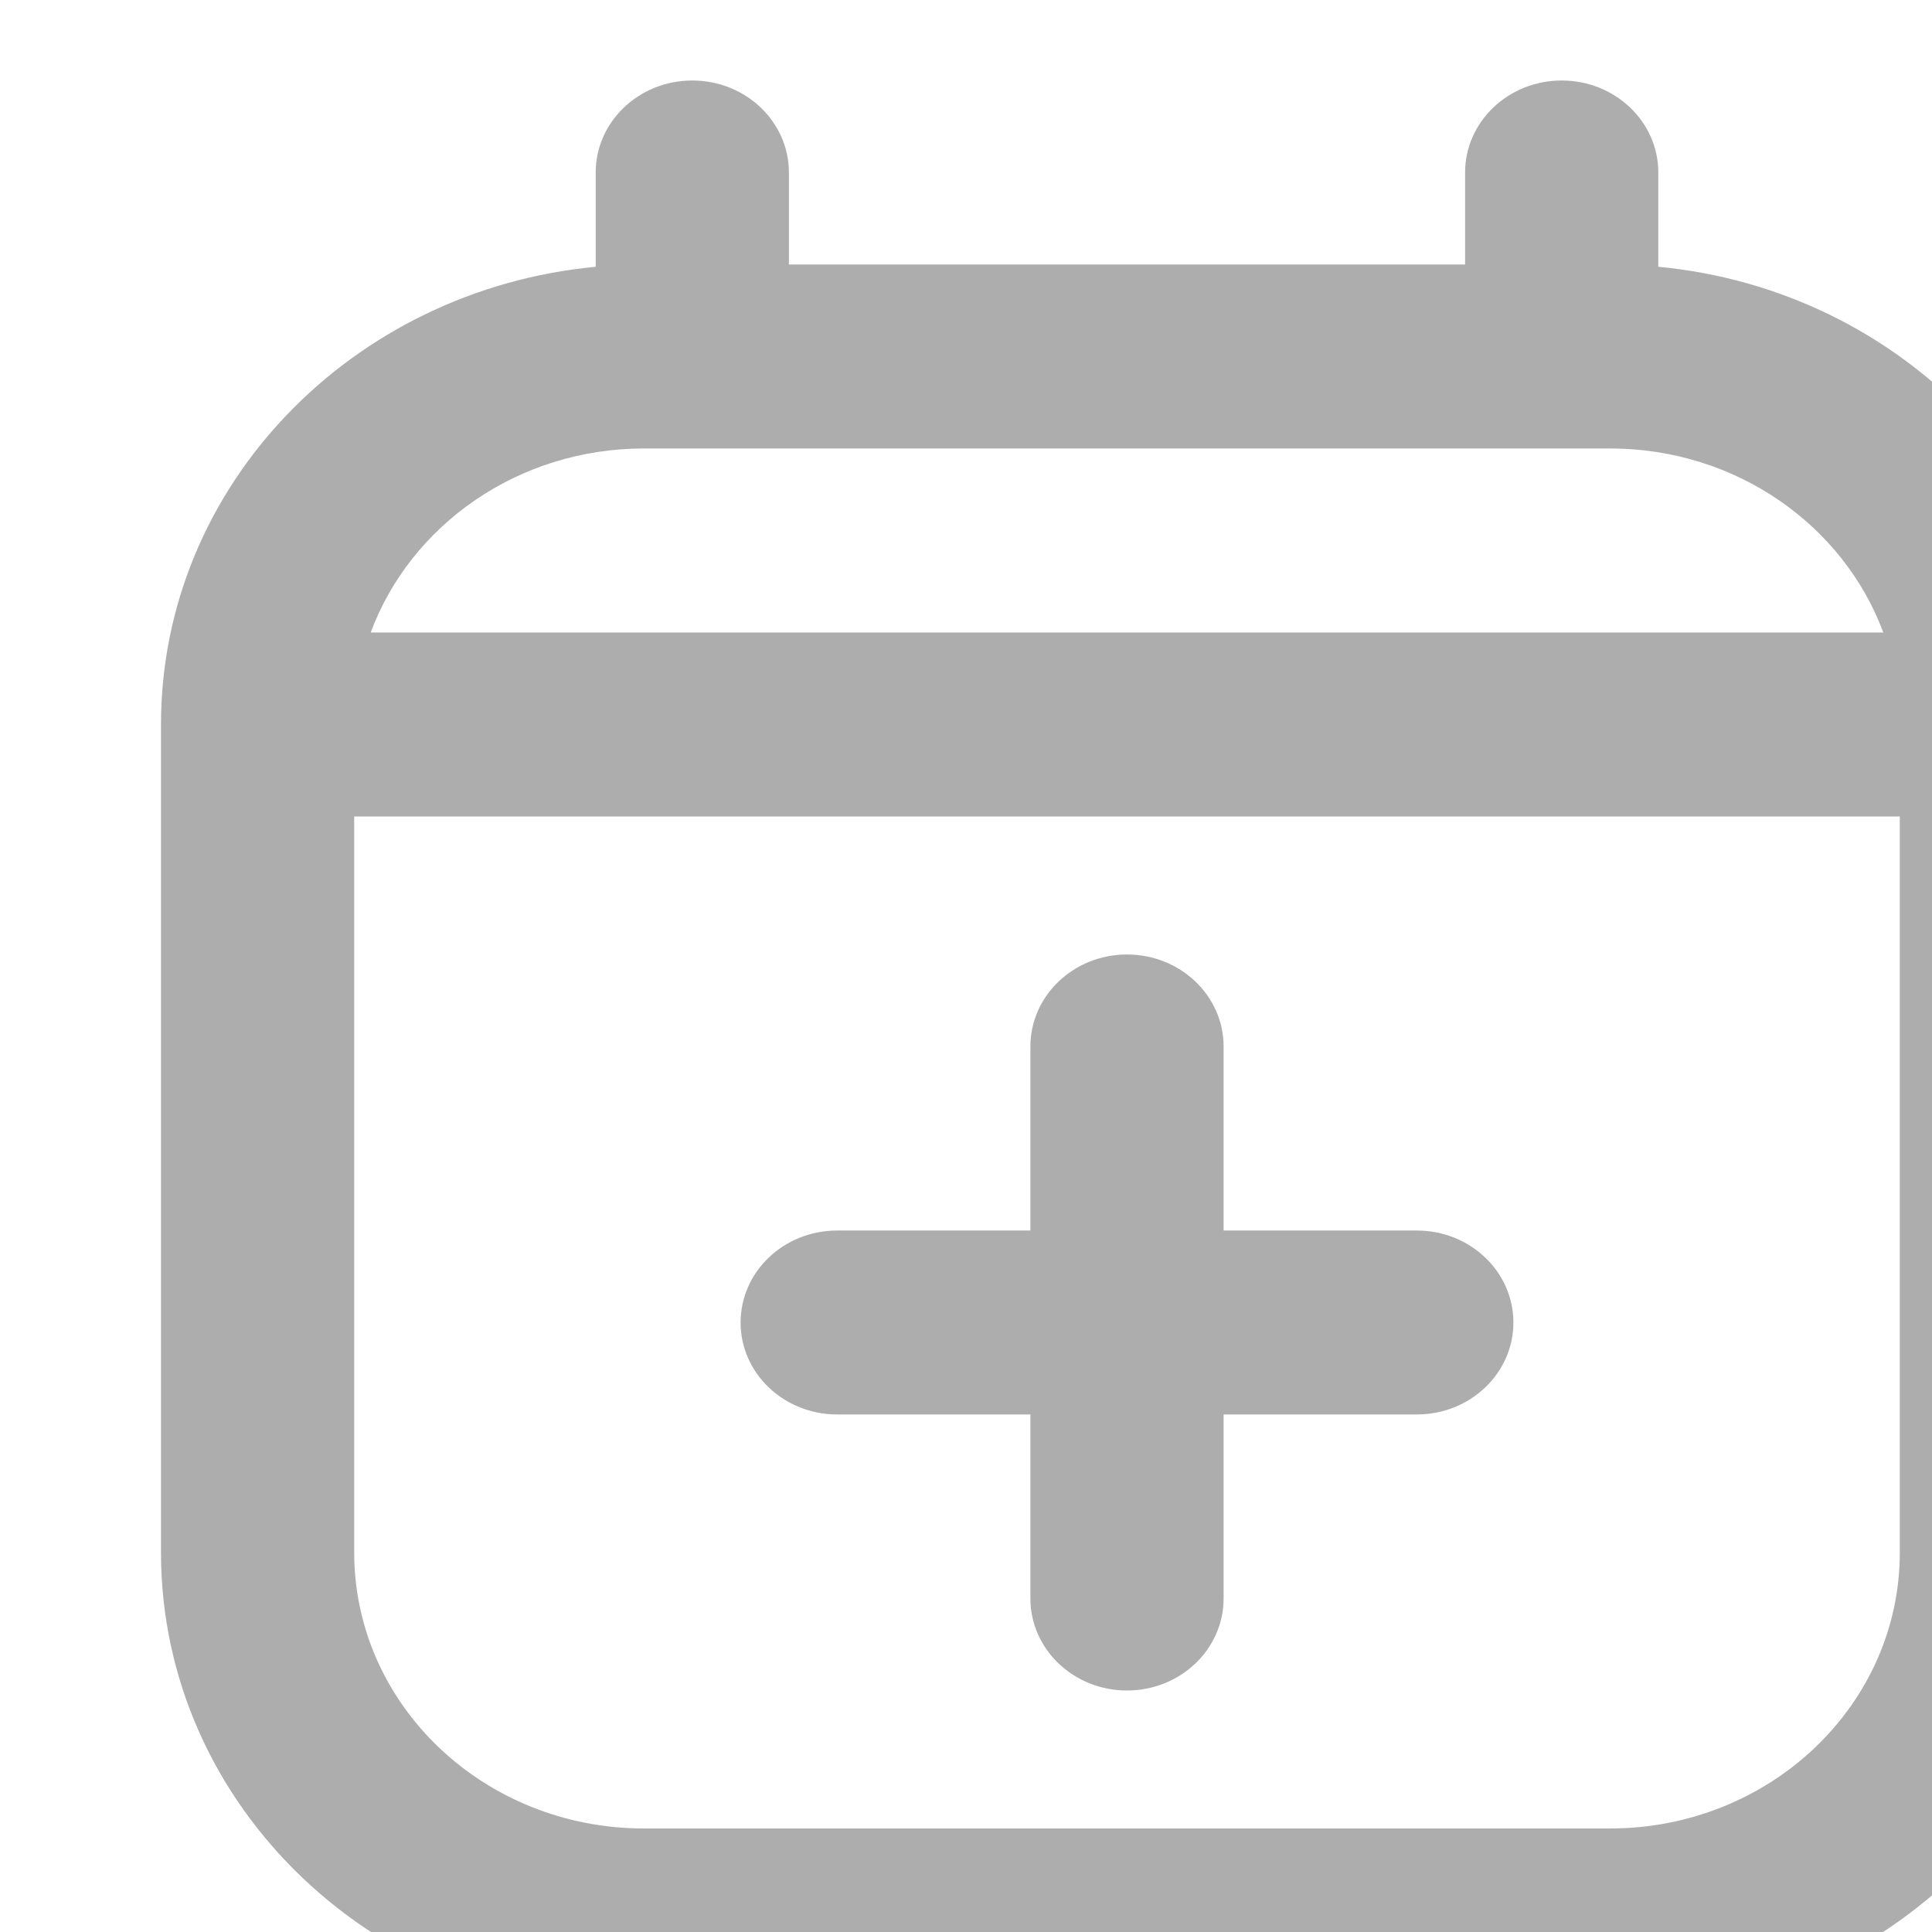 <svg width="24" height="24" viewBox="0 0 24 24" fill="none" xmlns="http://www.w3.org/2000/svg">
<g clip-path="url(#clip0_75_81)">
<path fill-rule="evenodd" clip-rule="evenodd" d="M8.6 1C9.263 1 9.8 1.512 9.8 2.143V3.286H18.2V2.143C18.2 1.512 18.737 1 19.4 1C20.063 1 20.6 1.512 20.6 2.143V3.314C23.632 3.601 26 6.037 26 9V19.286C26 22.442 23.314 25 20 25H8C4.686 25 2 22.442 2 19.286V9C2 6.037 4.368 3.601 7.4 3.314V2.143C7.4 1.512 7.937 1 8.6 1ZM4.605 7.857H23.395C22.901 6.525 21.567 5.571 20 5.571H8C6.433 5.571 5.099 6.525 4.605 7.857ZM23.6 10.143H4.4V19.286C4.4 21.179 6.012 22.714 8 22.714H20C21.988 22.714 23.6 21.179 23.6 19.286V10.143ZM14 11.857C14.663 11.857 15.2 12.369 15.2 13V15.286H17.6C18.263 15.286 18.8 15.797 18.8 16.429C18.8 17.06 18.263 17.571 17.6 17.571H15.2V19.857C15.2 20.488 14.663 21 14 21C13.337 21 12.8 20.488 12.8 19.857V17.571H10.4C9.737 17.571 9.2 17.06 9.2 16.429C9.2 15.797 9.737 15.286 10.4 15.286H12.8V13C12.8 12.369 13.337 11.857 14 11.857Z" fill="#ADADAD"/>
</g>
<defs>
<clipPath id="clip0_75_81">
<rect width="24" height="24" fill="white"/>
</clipPath>
</defs>
</svg>
